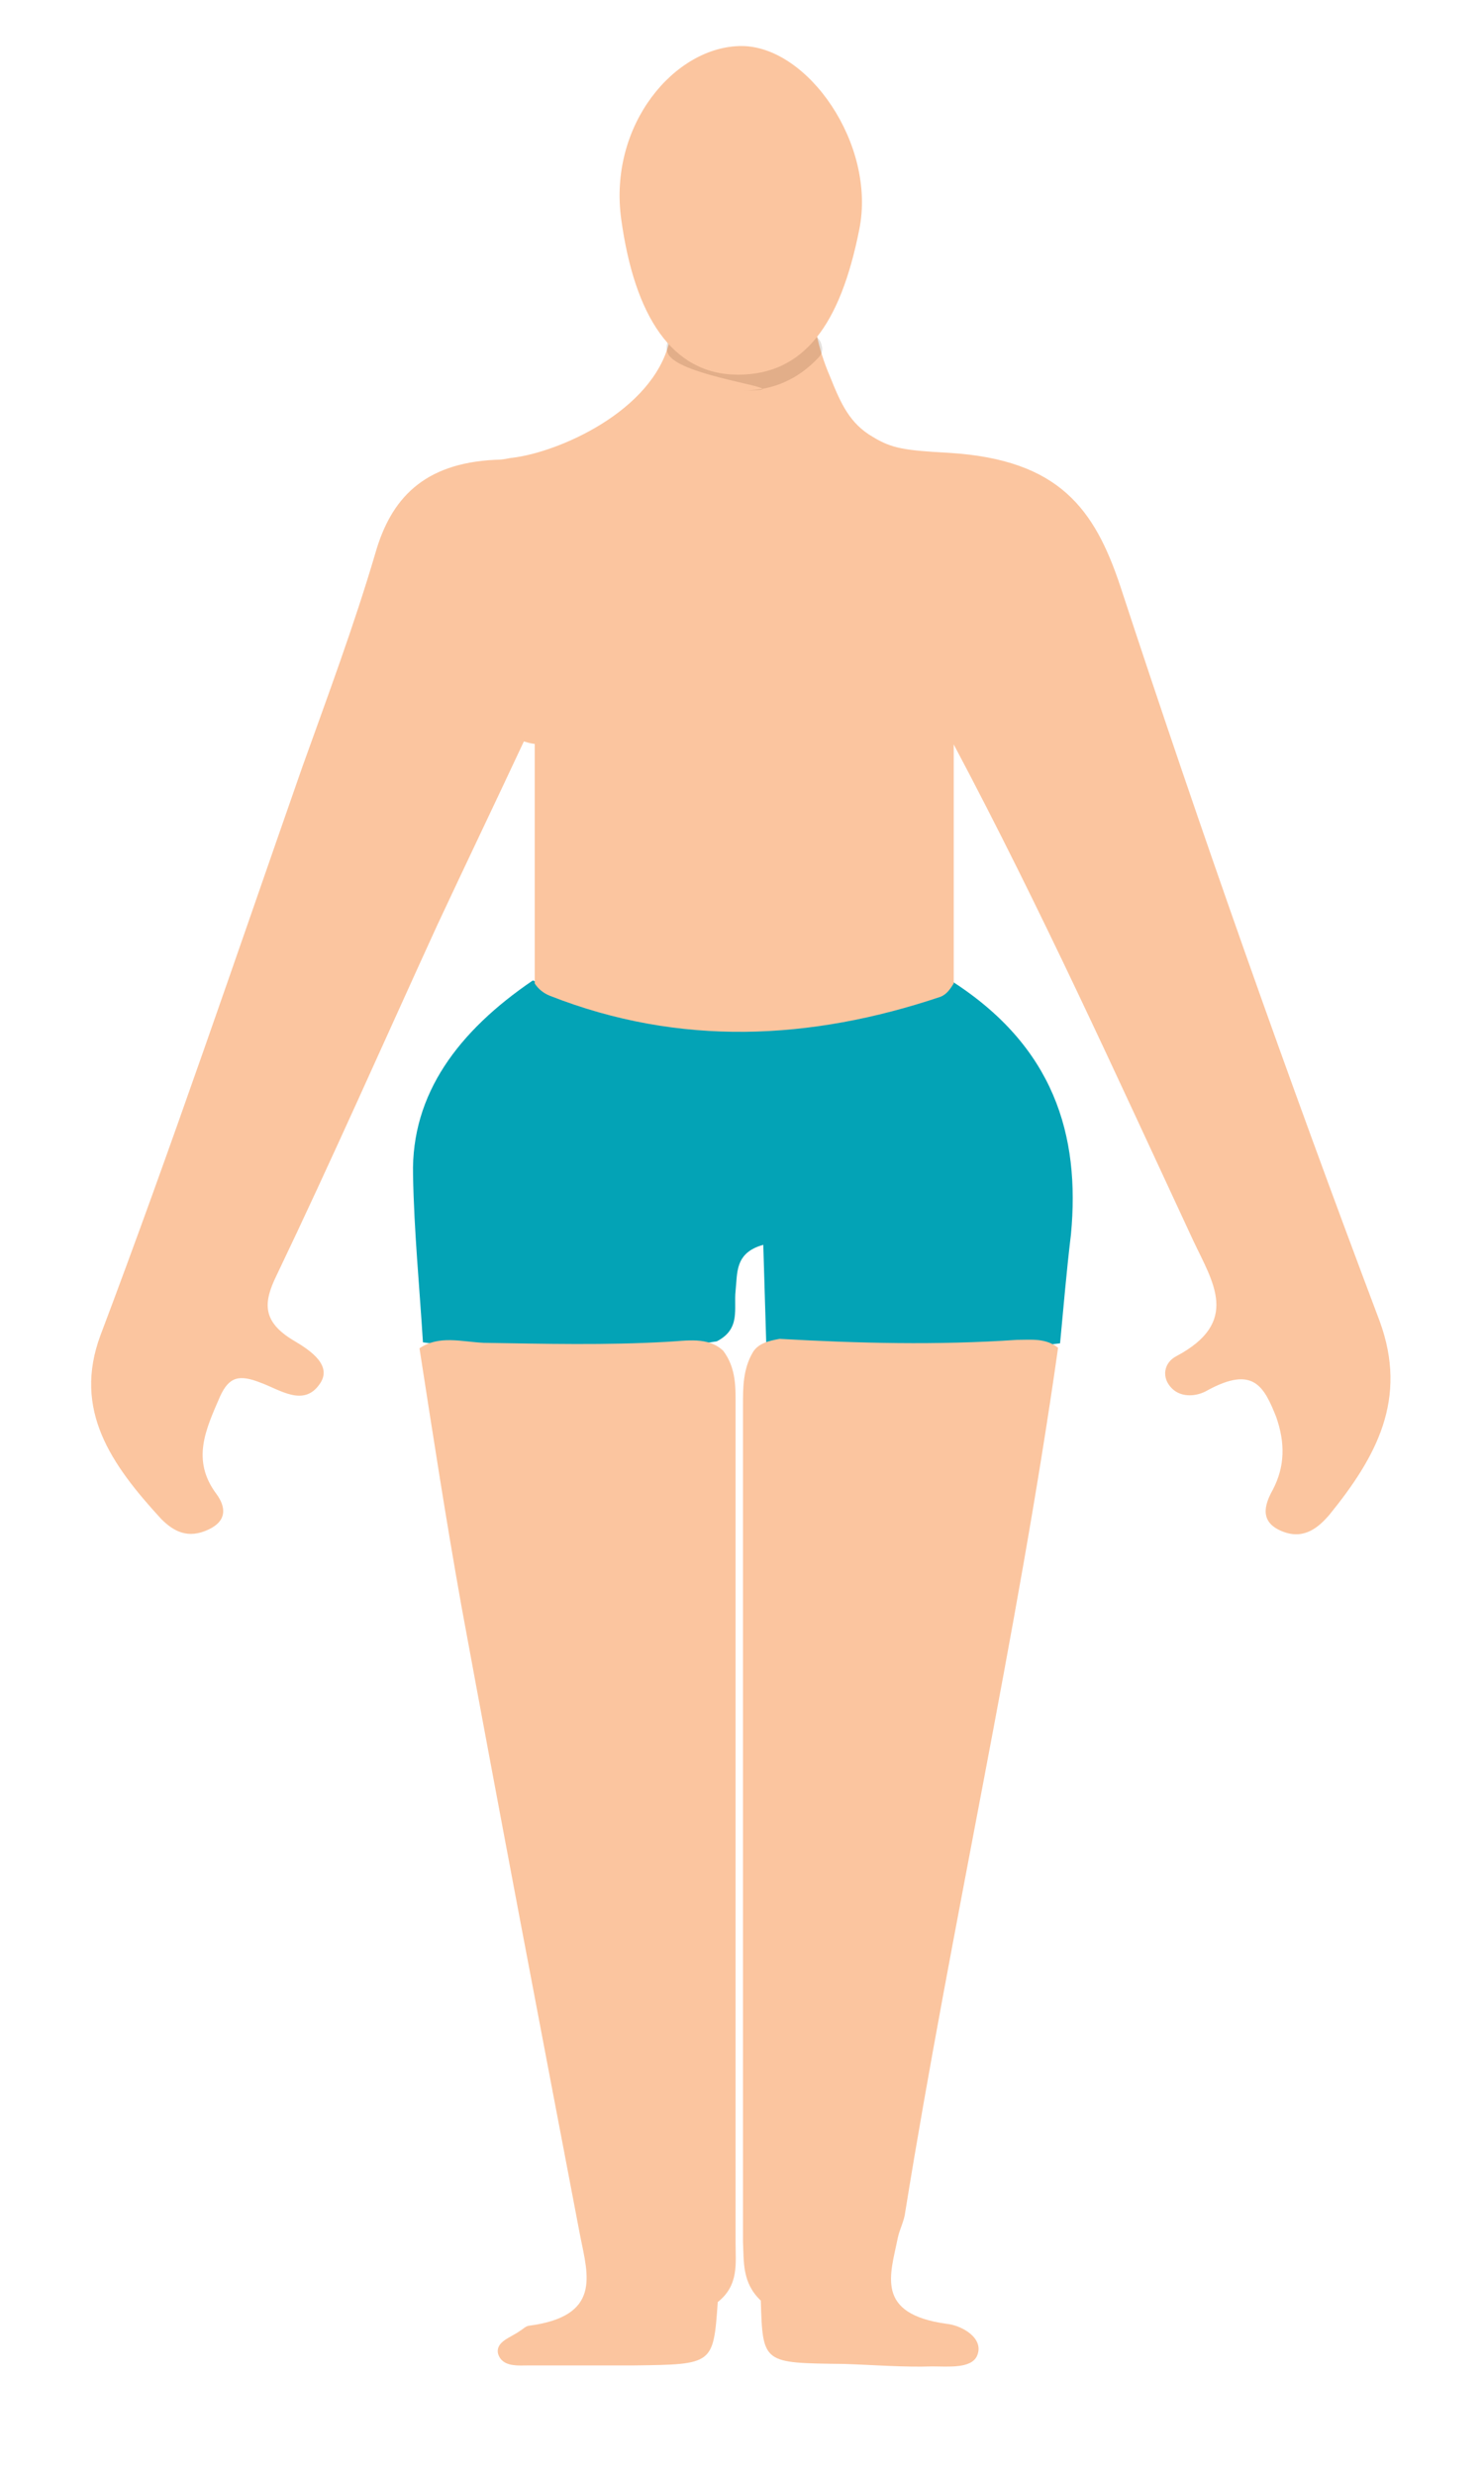 <?xml version="1.0" encoding="utf-8"?>
<!-- Generator: Adobe Illustrator 23.0.1, SVG Export Plug-In . SVG Version: 6.00 Build 0)  -->
<svg version="1.1" xmlns="http://www.w3.org/2000/svg" xmlns:xlink="http://www.w3.org/1999/xlink" x="0px" y="0px"
	 viewBox="0 0 300 500" style="enable-background:new 0 0 300 500;" xml:space="preserve">
<style type="text/css">
	.st0{fill:#03A3B6;}
	.st1{fill:#FBC59F;}
	.st2{fill:#92745E;}
	.st3{opacity:0.14;fill:#422200;enable-background:new    ;}
</style>
<g id="Layer_2">
	<g>
		<path class="st0" d="M192.2,198.1c-28,9.3-56.2,9.5-84.5,0c-15,10.2-24.6,22.9-24.2,39.3c0.2,11.3,1.3,22.5,2,33.8
			c19.7,2.7,39.7,3,59.4-0.2c4.9-2.5,3.4-6.6,3.8-10.2c0.4-3.6-0.2-7.7,5.6-9.3l0,0c0.2,6.6,0.4,13.2,0.6,19.9c1.3,0,2.7,0,3.8,0
			c0-0.1,0-0.2,0.1-0.3c0.1,0.1,0.1,0.2,0.2,0.3c18.4,3.4,37,2.1,55.3,0c0.7-7.3,1.3-14.6,2.2-22
			C218.4,229.4,213.1,211.4,192.2,198.1z"/>
		<g>
			<g>
				<path class="st1" d="M278.9,266.9c-18.6-49.3-36.1-98.7-52.4-148.4c-5.2-15.6-12.3-25.6-34.5-27c-9.2-0.5-11.7-0.9-15.5-3.2
					c-4.7-2.7-6.5-6.7-8.7-12.2c-1.3-3-2.2-6-2.7-8.5c-0.2,0.2-0.7,0.2-0.9,0.4c-9.9,5.4-19.3,5.4-28.7,0c0,0.4-0.2,0.7-0.2,1.1
					c-3.4,14-22.4,22.3-31.8,23.4c-0.4,0-1.6,0.4-3.4,0.4c-14.6,0.7-21.1,8-24.2,18.8c-4.3,14.6-9.6,28.8-14.8,43.3
					c-13.4,38.3-26.4,76.7-40.8,114.8c-5.6,15.1,2.2,26.1,12.3,37.1c2.5,2.5,5.4,4.1,9.6,2.1c3.8-1.8,3.4-4.6,1.6-7.1
					c-5.2-6.9-2.2-13.1,0.7-19.8c1.8-3.9,3.8-4.5,8.3-2.7c3.8,1.4,8.5,4.8,11.7,0.4c2.9-3.8-1.6-6.9-5.2-9
					c-6.3-3.8-6.1-7.6-3.4-13.1c11.2-23.4,21.7-47.2,32.5-70.8c5.8-12.4,11.7-24.7,17.5-37.1c0.7,0.2,1.3,0.4,2.2,0.5v48.4
					c0.7,1.1,1.8,2,3.1,2.5c26.2,10.3,52.7,9,78.9,0.2c1.3-0.5,2-1.6,2.7-2.7v-48.3c17.7,33.3,32.9,66.9,48.4,100.2
					c4,8.5,9.6,16.5-3.4,23.4c-2.5,1.3-3.1,4.3-0.9,6.5c2,2,5.2,1.6,7.2,0.4c9.2-5,11.4-0.9,13.9,5.4c1.8,5.2,1.8,9.9-0.7,14.7
					c-1.8,3.2-2.7,6.7,2.2,8.5c4.3,1.6,7.2-1.1,9.2-3.4C278.2,294.4,284.7,282.7,278.9,266.9z"/>
				<path class="st1" d="M148.7,284.3c0-3.8,0.2-7.8-2.5-11.4c-3.1-2.9-7.4-2-11.4-1.8c-12.3,0.7-24.6,0.4-37,0.2
					c-4.5-0.2-9-1.6-13,1.1c2.7,17.4,5.4,34.9,8.5,52.2c7.8,42.4,15.9,84.8,24,127.2c1.6,8,4.3,16.2-10.5,18.1
					c-0.7,0.2-1.1,0.7-1.8,1.1c-1.8,1.3-4.9,2.1-4.3,4.6c0.9,2.7,4,2.3,6.5,2.3c6.9,0,14.1,0,21.1,0c15.9-0.2,15.9-0.2,16.8-12.8
					c4.3-3.4,3.6-7.8,3.6-11.9C148.7,397,148.7,340.7,148.7,284.3z"/>
				<path class="st1" d="M183,446.9c9.4-58.2,22.6-116.2,30.9-174.6c-2.5-2-5.4-1.6-8.3-1.6c-16.1,1.1-32,0.7-48-0.2
					c-2.2,0.4-4.3,0.9-5.4,2.7c-2,3.4-2,7.1-2,10.6c0,56.4,0,112.8,0,169.1c0.2,4.1-0.2,8.3,3.6,11.9c0.4,12.8,0.4,12.6,16.8,12.8
					c6.1,0.2,12.1,0.7,17.9,0.5c3.1,0,7.8,0.5,9-2.1c1.6-3.6-3.1-6.2-6.1-6.5c-14.6-2-11.4-9.9-9.9-17.4
					C181.9,450.3,182.8,448.7,183,446.9z"/>
			</g>
		</g>
		<path class="st2" d="M171.6,69.7"/>
	</g>
</g>
<g id="Layer_1">
	<path class="st3" d="M134.9,69.3c-0.3,1-0.1,2,0.5,2.7c0.1,0.1,0.2,0.2,0.3,0.3c4.5,4.4,27.5,6.6,14.5,6.6c6.1,0,11.2-2.3,15.3-6.7
		c0.6-0.6,0.9-1.6,0.6-2.4c0,0,0,0,0,0l0,0c-0.2-1.2-1.1-2-2-2l-27-0.3C136,67.5,135.2,68.2,134.9,69.3L134.9,69.3z"/>
	<path class="st1" d="M173.7,46.4c-3.8,19.1-11.1,29.3-24.5,29.3s-20.9-11.9-23.6-31.3c-2.7-19.2,10.9-35.1,24.3-35.1
		S177.2,29.2,173.7,46.4z"/>
</g>
<g id="Layer_3">
</g>
</svg>
